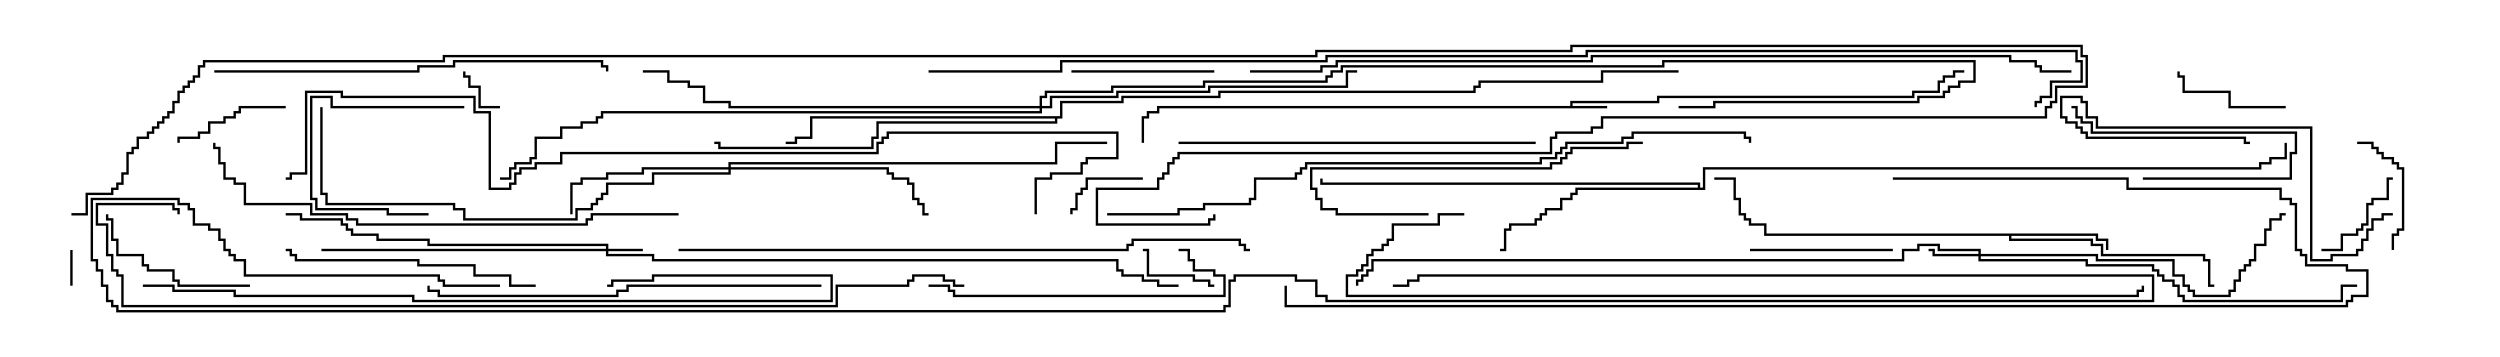 <svg version="1.1" width="105" height="15" xmlns="http://www.w3.org/2000/svg"><path d="M65.95,4.45L65.95,4.236L69.593,4.236L69.593,4.021L80.307,4.021L80.307,3.807L81.379,3.807L81.379,3.379L81.593,3.379L81.593,3.164L82.021,3.164L82.021,2.95L82.5,2.95L82.5,3.05L82.121,3.05L82.121,3.264L81.693,3.264L81.693,3.479L81.479,3.479L81.479,3.907L80.407,3.907L80.407,4.121L69.693,4.121L69.693,4.336L66.05,4.336L66.05,4.45L67.5,4.45L67.5,4.55L48.693,4.55L48.693,4.764L48.264,4.764L48.264,4.979L48.05,4.979L48.05,6L47.95,6L47.95,4.879L48.164,4.879L48.164,4.664L48.593,4.664L48.593,4.45z" stroke="none"/><path d="M88.121,9.807L88.121,10.021L88.55,10.021L88.55,10.5L88.45,10.5L88.45,10.121L88.021,10.121L88.021,9.907L84.479,9.907L84.479,10.021L87.907,10.021L87.907,10.236L88.336,10.236L88.336,10.664L92.621,10.664L92.621,10.879L92.836,10.879L92.836,11.95L93,11.95L93,12.05L92.736,12.05L92.736,10.979L92.521,10.979L92.521,10.764L88.236,10.764L88.236,10.336L87.807,10.336L87.807,10.121L84.379,10.121L84.379,9.907L74.093,9.907L74.093,9.479L73.45,9.479L73.45,9.264L73.236,9.264L73.236,9.05L73.021,9.05L73.021,8.407L72.807,8.407L72.807,7.55L72,7.55L72,7.45L72.907,7.45L72.907,8.307L73.121,8.307L73.121,8.95L73.336,8.95L73.336,9.164L73.55,9.164L73.55,9.379L74.193,9.379L74.193,9.807z" stroke="none"/><path d="M71.307,7.879L71.307,7.764L55.45,7.764L55.45,7.5L55.55,7.5L55.55,7.664L71.407,7.664L71.407,7.879L71.521,7.879L71.521,7.021L94.879,7.021L94.879,6.807L95.307,6.807L95.307,6.593L95.95,6.593L95.95,6L96.05,6L96.05,6.693L95.407,6.693L95.407,6.907L94.979,6.907L94.979,7.121L71.621,7.121L71.621,7.979L66.264,7.979L66.264,8.193L66.05,8.193L66.05,8.407L65.621,8.407L65.621,8.836L64.979,8.836L64.979,9.05L64.764,9.05L64.764,9.264L64.55,9.264L64.55,9.479L63.479,9.479L63.479,9.693L63.264,9.693L63.264,10.55L63,10.55L63,10.45L63.164,10.45L63.164,9.593L63.379,9.593L63.379,9.379L64.45,9.379L64.45,9.164L64.664,9.164L64.664,8.95L64.879,8.95L64.879,8.736L65.521,8.736L65.521,8.307L65.95,8.307L65.95,8.093L66.164,8.093L66.164,7.879z" stroke="none"/><path d="M44.521,4.879L44.521,4.236L47.093,4.236L47.093,4.021L51.164,4.021L51.164,3.807L61.879,3.807L61.879,3.593L62.093,3.593L62.093,3.379L67.236,3.379L67.236,2.95L70.5,2.95L70.5,3.05L67.336,3.05L67.336,3.479L62.193,3.479L62.193,3.693L61.979,3.693L61.979,3.907L51.264,3.907L51.264,4.121L47.193,4.121L47.193,4.336L44.621,4.336L44.621,4.979L44.407,4.979L44.407,5.193L36.907,5.193L36.907,5.836L36.693,5.836L36.693,6.264L30.164,6.264L30.164,6.05L30,6.05L30,5.95L30.264,5.95L30.264,6.164L36.593,6.164L36.593,5.736L36.807,5.736L36.807,5.093L44.307,5.093L44.307,4.979L34.121,4.979L34.121,5.836L33.479,5.836L33.479,6.05L33,6.05L33,5.95L33.379,5.95L33.379,5.736L34.021,5.736L34.021,4.879z" stroke="none"/><path d="M25.45,10.45L25.45,10.336L17.95,10.336L17.95,10.121L15.807,10.121L15.807,9.907L14.736,9.907L14.736,9.693L14.521,9.693L14.521,9.479L14.307,9.479L14.307,9.264L12.593,9.264L12.593,9.05L12,9.05L12,8.95L12.693,8.95L12.693,9.164L14.407,9.164L14.407,9.379L14.621,9.379L14.621,9.593L14.836,9.593L14.836,9.807L15.907,9.807L15.907,10.021L18.05,10.021L18.05,10.236L25.55,10.236L25.55,10.45L27,10.45L27,10.55L25.55,10.55L25.55,10.664L27.479,10.664L27.479,10.879L46.979,10.879L46.979,11.307L47.193,11.307L47.193,11.521L48.05,11.521L48.05,11.736L48.693,11.736L48.693,11.95L49.5,11.95L49.5,12.05L48.593,12.05L48.593,11.836L47.95,11.836L47.95,11.621L47.093,11.621L47.093,11.407L46.879,11.407L46.879,10.979L27.379,10.979L27.379,10.764L25.45,10.764L25.45,10.55L13.5,10.55L13.5,10.45z" stroke="none"/><path d="M83.093,10.664L83.093,10.55L81.379,10.55L81.379,10.336L80.621,10.336L80.621,10.55L79.979,10.55L79.979,10.979L57.693,10.979L57.693,11.407L57.479,11.407L57.479,11.621L57.264,11.621L57.264,11.836L57.05,11.836L57.05,12L56.95,12L56.95,11.736L57.164,11.736L57.164,11.521L57.379,11.521L57.379,11.307L57.593,11.307L57.593,10.879L79.879,10.879L79.879,10.45L80.521,10.45L80.521,10.236L81.479,10.236L81.479,10.45L83.193,10.45L83.193,10.664L88.121,10.664L88.121,10.879L91.336,10.879L91.336,11.521L91.764,11.521L91.764,11.95L91.979,11.95L91.979,12.164L92.193,12.164L92.193,12.379L93.593,12.379L93.593,12.164L93.807,12.164L93.807,11.736L94.021,11.736L94.021,11.307L94.236,11.307L94.236,11.093L94.45,11.093L94.45,10.879L94.664,10.879L94.664,10.236L95.093,10.236L95.093,9.593L95.307,9.593L95.307,9.164L95.736,9.164L95.736,8.95L96,8.95L96,9.05L95.836,9.05L95.836,9.264L95.407,9.264L95.407,9.693L95.193,9.693L95.193,10.336L94.764,10.336L94.764,10.979L94.55,10.979L94.55,11.193L94.336,11.193L94.336,11.407L94.121,11.407L94.121,11.836L93.907,11.836L93.907,12.264L93.693,12.264L93.693,12.479L92.093,12.479L92.093,12.264L91.879,12.264L91.879,12.05L91.664,12.05L91.664,11.621L91.236,11.621L91.236,10.979L88.021,10.979L88.021,10.764L83.193,10.764L83.193,10.879L87.693,10.879L87.693,11.093L90.479,11.093L90.479,11.307L90.693,11.307L90.693,11.521L90.907,11.521L90.907,11.736L91.336,11.736L91.336,11.95L91.55,11.95L91.55,12.379L91.764,12.379L91.764,12.593L98.307,12.593L98.307,11.95L99,11.95L99,12.05L98.407,12.05L98.407,12.693L91.664,12.693L91.664,12.479L91.45,12.479L91.45,12.05L91.236,12.05L91.236,11.836L90.807,11.836L90.807,11.621L90.593,11.621L90.593,11.407L90.379,11.407L90.379,11.193L87.593,11.193L87.593,10.979L83.093,10.979L83.093,10.764L81.164,10.764L81.164,10.55L81,10.55L81,10.45L81.264,10.45L81.264,10.664z" stroke="none"/><path d="M30.593,7.021L30.593,6.807L44.307,6.807L44.307,5.95L46.5,5.95L46.5,6.05L44.407,6.05L44.407,6.907L30.693,6.907L30.693,7.021L37.336,7.021L37.336,7.236L37.55,7.236L37.55,7.45L38.193,7.45L38.193,7.664L38.407,7.664L38.407,8.307L38.621,8.307L38.621,8.521L38.836,8.521L38.836,8.95L39,8.95L39,9.05L38.736,9.05L38.736,8.621L38.521,8.621L38.521,8.407L38.307,8.407L38.307,7.764L38.093,7.764L38.093,7.55L37.45,7.55L37.45,7.336L37.236,7.336L37.236,7.121L30.693,7.121L30.693,7.336L27.479,7.336L27.479,7.764L25.55,7.764L25.55,8.193L25.336,8.193L25.336,8.407L25.121,8.407L25.121,8.621L24.907,8.621L24.907,8.836L24.264,8.836L24.264,9.264L19.45,9.264L19.45,8.836L19.021,8.836L19.021,8.621L13.664,8.621L13.664,8.193L13.45,8.193L13.45,4.5L13.55,4.5L13.55,8.093L13.764,8.093L13.764,8.521L19.121,8.521L19.121,8.736L19.55,8.736L19.55,9.164L24.164,9.164L24.164,8.736L24.807,8.736L24.807,8.521L25.021,8.521L25.021,8.307L25.236,8.307L25.236,8.093L25.45,8.093L25.45,7.664L27.379,7.664L27.379,7.236L30.593,7.236L30.593,7.121L27.05,7.121L27.05,7.336L25.55,7.336L25.55,7.55L24.479,7.55L24.479,7.764L24.05,7.764L24.05,9L23.95,9L23.95,7.664L24.379,7.664L24.379,7.45L25.45,7.45L25.45,7.236L26.95,7.236L26.95,7.021z" stroke="none"/><path d="M43.664,4.45L43.664,4.021L43.879,4.021L43.879,3.807L46.664,3.807L46.664,3.593L50.521,3.593L50.521,3.379L55.664,3.379L55.664,3.164L55.879,3.164L55.879,2.95L56.307,2.95L56.307,2.736L69.807,2.736L69.807,2.521L82.979,2.521L82.979,3.479L82.336,3.479L82.336,3.693L81.907,3.693L81.907,3.907L81.693,3.907L81.693,4.121L80.621,4.121L80.621,4.336L72.05,4.336L72.05,4.55L70.5,4.55L70.5,4.45L71.95,4.45L71.95,4.236L80.521,4.236L80.521,4.021L81.593,4.021L81.593,3.807L81.807,3.807L81.807,3.593L82.236,3.593L82.236,3.379L82.879,3.379L82.879,2.621L69.907,2.621L69.907,2.836L56.407,2.836L56.407,3.05L55.979,3.05L55.979,3.264L55.764,3.264L55.764,3.479L50.621,3.479L50.621,3.693L46.764,3.693L46.764,3.907L43.979,3.907L43.979,4.121L43.764,4.121L43.764,4.45L44.093,4.45L44.093,4.021L46.879,4.021L46.879,3.807L50.736,3.807L50.736,3.593L56.521,3.593L56.521,2.95L57,2.95L57,3.05L56.621,3.05L56.621,3.693L50.836,3.693L50.836,3.907L46.979,3.907L46.979,4.121L44.193,4.121L44.193,4.55L43.764,4.55L43.764,4.764L25.336,4.764L25.336,4.979L25.121,4.979L25.121,5.193L24.479,5.193L24.479,5.407L23.621,5.407L23.621,5.836L22.55,5.836L22.55,6.693L22.336,6.693L22.336,6.907L21.693,6.907L21.693,7.121L21.479,7.121L21.479,7.55L21,7.55L21,7.45L21.379,7.45L21.379,7.021L21.593,7.021L21.593,6.807L22.236,6.807L22.236,6.593L22.45,6.593L22.45,5.736L23.521,5.736L23.521,5.307L24.379,5.307L24.379,5.093L25.021,5.093L25.021,4.879L25.236,4.879L25.236,4.664L43.664,4.664L43.664,4.55L30.593,4.55L30.593,4.336L29.521,4.336L29.521,3.693L28.879,3.693L28.879,3.479L28.021,3.479L28.021,3.05L27,3.05L27,2.95L28.121,2.95L28.121,3.379L28.979,3.379L28.979,3.593L29.621,3.593L29.621,4.236L30.693,4.236L30.693,4.45z" stroke="none"/><path d="M3.05,12L2.95,12L2.95,10.5L3.05,10.5z" stroke="none"/><path d="M21,4.45L21,4.55L20.093,4.55L20.093,3.693L19.664,3.693L19.664,3.264L19.45,3.264L19.45,3L19.55,3L19.55,3.164L19.764,3.164L19.764,3.593L20.193,3.593L20.193,4.45z" stroke="none"/><path d="M48,7.45L48,7.55L45.693,7.55L45.693,7.979L45.479,7.979L45.479,8.193L45.264,8.193L45.264,8.836L45.05,8.836L45.05,9L44.95,9L44.95,8.736L45.164,8.736L45.164,8.093L45.379,8.093L45.379,7.879L45.593,7.879L45.593,7.45z" stroke="none"/><path d="M51,11.95L51,12.05L50.736,12.05L50.736,11.836L50.093,11.836L50.093,11.621L48.164,11.621L48.164,10.55L48,10.55L48,10.45L48.264,10.45L48.264,11.521L50.193,11.521L50.193,11.736L50.836,11.736L50.836,11.95z" stroke="none"/><path d="M97.5,10.55L97.5,10.45L98.307,10.45L98.307,9.807L98.95,9.807L98.95,9.593L99.164,9.593L99.164,9.379L99.379,9.379L99.379,8.521L99.593,8.521L99.593,8.307L100.236,8.307L100.236,7.45L100.5,7.45L100.5,7.55L100.336,7.55L100.336,8.407L99.693,8.407L99.693,8.621L99.479,8.621L99.479,9.479L99.264,9.479L99.264,9.693L99.05,9.693L99.05,9.907L98.407,9.907L98.407,10.55z" stroke="none"/><path d="M90,7.55L90,7.45L96.164,7.45L96.164,6.379L96.379,6.379L96.379,5.621L87.807,5.621L87.807,5.193L87.379,5.193L87.379,4.979L87.164,4.979L87.164,4.55L87,4.55L87,4.45L87.264,4.45L87.264,4.879L87.479,4.879L87.479,5.093L87.907,5.093L87.907,5.521L96.479,5.521L96.479,6.479L96.264,6.479L96.264,7.55z" stroke="none"/><path d="M99,6.05L99,5.95L99.693,5.95L99.693,6.164L99.907,6.164L99.907,6.379L100.121,6.379L100.121,6.593L100.55,6.593L100.55,6.807L100.764,6.807L100.764,7.021L100.979,7.021L100.979,9.693L100.764,9.693L100.764,9.907L100.55,9.907L100.55,10.5L100.45,10.5L100.45,9.807L100.664,9.807L100.664,9.593L100.879,9.593L100.879,7.121L100.664,7.121L100.664,6.907L100.45,6.907L100.45,6.693L100.021,6.693L100.021,6.479L99.807,6.479L99.807,6.264L99.593,6.264L99.593,6.05z" stroke="none"/><path d="M96,4.45L96,4.55L93.593,4.55L93.593,3.907L91.664,3.907L91.664,3.264L91.45,3.264L91.45,3L91.55,3L91.55,3.164L91.764,3.164L91.764,3.807L93.693,3.807L93.693,4.45z" stroke="none"/><path d="M19.5,4.45L19.5,4.55L13.879,4.55L13.879,4.121L13.121,4.121L13.121,8.307L13.336,8.307L13.336,8.736L16.336,8.736L16.336,8.95L18,8.95L18,9.05L16.236,9.05L16.236,8.836L13.236,8.836L13.236,8.407L13.021,8.407L13.021,4.021L13.979,4.021L13.979,4.45z" stroke="none"/><path d="M12,4.45L12,4.55L10.121,4.55L10.121,4.764L9.907,4.764L9.907,4.979L9.479,4.979L9.479,5.193L8.836,5.193L8.836,5.621L8.407,5.621L8.407,5.836L7.55,5.836L7.55,6L7.45,6L7.45,5.736L8.307,5.736L8.307,5.521L8.736,5.521L8.736,5.093L9.379,5.093L9.379,4.879L9.807,4.879L9.807,4.664L10.021,4.664L10.021,4.45z" stroke="none"/><path d="M79.5,10.45L79.5,10.55L73.5,10.55L73.5,10.45z" stroke="none"/><path d="M51,2.95L51,3.05L45,3.05L45,2.95z" stroke="none"/><path d="M10.5,11.95L10.5,12.05L7.45,12.05L7.45,11.836L7.236,11.836L7.236,11.407L6.164,11.407L6.164,11.193L5.95,11.193L5.95,10.764L4.879,10.764L4.879,10.121L4.664,10.121L4.664,9.264L4.45,9.264L4.45,9L4.55,9L4.55,9.164L4.764,9.164L4.764,10.021L4.979,10.021L4.979,10.664L6.05,10.664L6.05,11.093L6.264,11.093L6.264,11.307L7.336,11.307L7.336,11.736L7.55,11.736L7.55,11.95z" stroke="none"/><path d="M100.5,8.95L100.5,9.05L100.121,9.05L100.121,9.264L99.693,9.264L99.693,9.693L99.479,9.693L99.479,10.121L99.264,10.121L99.264,10.55L99.05,10.55L99.05,10.764L97.979,10.764L97.979,10.979L97.021,10.979L97.021,5.407L88.021,5.407L88.021,4.979L87.593,4.979L87.593,4.336L87.379,4.336L87.379,4.121L86.621,4.121L86.621,4.879L86.836,4.879L86.836,5.093L87.264,5.093L87.264,5.307L87.479,5.307L87.479,5.521L87.693,5.521L87.693,5.736L94.336,5.736L94.336,5.95L94.5,5.95L94.5,6.05L94.236,6.05L94.236,5.836L87.593,5.836L87.593,5.621L87.379,5.621L87.379,5.407L87.164,5.407L87.164,5.193L86.736,5.193L86.736,4.979L86.521,4.979L86.521,4.021L87.479,4.021L87.479,4.236L87.693,4.236L87.693,4.879L88.121,4.879L88.121,5.307L97.121,5.307L97.121,10.879L97.879,10.879L97.879,10.664L98.95,10.664L98.95,10.45L99.164,10.45L99.164,10.021L99.379,10.021L99.379,9.593L99.593,9.593L99.593,9.164L100.021,9.164L100.021,8.95z" stroke="none"/><path d="M60,8.95L60,9.05L56.093,9.05L56.093,8.836L55.45,8.836L55.45,8.407L55.236,8.407L55.236,7.979L55.021,7.979L55.021,7.021L65.093,7.021L65.093,6.807L65.521,6.807L65.521,6.593L65.736,6.593L65.736,6.379L65.95,6.379L65.95,6.164L68.307,6.164L68.307,5.95L69,5.95L69,6.05L68.407,6.05L68.407,6.264L66.05,6.264L66.05,6.479L65.836,6.479L65.836,6.693L65.621,6.693L65.621,6.907L65.193,6.907L65.193,7.121L55.121,7.121L55.121,7.879L55.336,7.879L55.336,8.307L55.55,8.307L55.55,8.736L56.193,8.736L56.193,8.95z" stroke="none"/><path d="M22.5,11.95L22.5,12.05L21.379,12.05L21.379,11.621L19.879,11.621L19.879,11.193L17.521,11.193L17.521,10.979L12.379,10.979L12.379,10.764L12.164,10.764L12.164,10.55L12,10.55L12,10.45L12.264,10.45L12.264,10.664L12.479,10.664L12.479,10.879L17.621,10.879L17.621,11.093L19.979,11.093L19.979,11.521L21.479,11.521L21.479,11.95z" stroke="none"/><path d="M39,12.05L39,11.95L39.907,11.95L39.907,12.164L40.121,12.164L40.121,12.379L51.379,12.379L51.379,11.621L50.95,11.621L50.95,11.407L50.093,11.407L50.093,10.979L49.879,10.979L49.879,10.55L49.5,10.55L49.5,10.45L49.979,10.45L49.979,10.879L50.193,10.879L50.193,11.307L51.05,11.307L51.05,11.521L51.479,11.521L51.479,12.479L40.021,12.479L40.021,12.264L39.807,12.264L39.807,12.05z" stroke="none"/><path d="M64.5,5.95L64.5,6.05L49.5,6.05L49.5,5.95z" stroke="none"/><path d="M9,3.05L9,2.95L17.521,2.95L17.521,2.736L19.021,2.736L19.021,2.521L25.336,2.521L25.336,2.736L25.55,2.736L25.55,3L25.45,3L25.45,2.836L25.236,2.836L25.236,2.621L19.121,2.621L19.121,2.836L17.621,2.836L17.621,3.05z" stroke="none"/><path d="M34.5,11.95L34.5,12.05L26.407,12.05L26.407,12.264L25.979,12.264L25.979,12.479L18.379,12.479L18.379,12.264L17.95,12.264L17.95,12L18.05,12L18.05,12.164L18.479,12.164L18.479,12.379L25.879,12.379L25.879,12.164L26.307,12.164L26.307,11.95z" stroke="none"/><path d="M6,12.05L6,11.95L7.336,11.95L7.336,12.164L9.907,12.164L9.907,12.379L17.407,12.379L17.407,12.593L34.879,12.593L34.879,11.621L27.479,11.621L27.479,11.836L25.764,11.836L25.764,12.05L25.5,12.05L25.5,11.95L25.664,11.95L25.664,11.736L27.379,11.736L27.379,11.521L34.979,11.521L34.979,12.693L17.307,12.693L17.307,12.479L9.807,12.479L9.807,12.264L7.236,12.264L7.236,12.05z" stroke="none"/><path d="M28.5,8.95L28.5,9.05L24.907,9.05L24.907,9.264L24.693,9.264L24.693,9.479L14.95,9.479L14.95,9.264L14.521,9.264L14.521,9.05L13.021,9.05L13.021,8.621L10.236,8.621L10.236,7.764L9.807,7.764L9.807,7.55L9.379,7.55L9.379,6.907L9.164,6.907L9.164,6.264L8.95,6.264L8.95,6L9.05,6L9.05,6.164L9.264,6.164L9.264,6.807L9.479,6.807L9.479,7.45L9.907,7.45L9.907,7.664L10.336,7.664L10.336,8.521L13.121,8.521L13.121,8.95L14.621,8.95L14.621,9.164L15.05,9.164L15.05,9.379L24.593,9.379L24.593,9.164L24.807,9.164L24.807,8.95z" stroke="none"/><path d="M28.5,10.55L28.5,10.45L47.307,10.45L47.307,10.236L47.521,10.236L47.521,10.021L52.121,10.021L52.121,10.236L52.336,10.236L52.336,10.45L52.5,10.45L52.5,10.55L52.236,10.55L52.236,10.336L52.021,10.336L52.021,10.121L47.621,10.121L47.621,10.336L47.407,10.336L47.407,10.55z" stroke="none"/><path d="M79.5,7.55L79.5,7.45L89.407,7.45L89.407,7.879L95.836,7.879L95.836,8.307L96.264,8.307L96.264,8.521L96.479,8.521L96.479,10.45L96.693,10.45L96.693,10.664L96.907,10.664L96.907,11.093L98.621,11.093L98.621,11.307L99.479,11.307L99.479,12.479L98.836,12.479L98.836,12.693L98.621,12.693L98.621,12.907L53.95,12.907L53.95,12L54.05,12L54.05,12.807L98.521,12.807L98.521,12.593L98.736,12.593L98.736,12.379L99.379,12.379L99.379,11.407L98.521,11.407L98.521,11.193L96.807,11.193L96.807,10.764L96.593,10.764L96.593,10.55L96.379,10.55L96.379,8.621L96.164,8.621L96.164,8.407L95.736,8.407L95.736,7.979L89.307,7.979L89.307,7.55z" stroke="none"/><path d="M46.5,9.05L46.5,8.95L49.45,8.95L49.45,8.736L50.521,8.736L50.521,8.521L52.45,8.521L52.45,8.307L52.664,8.307L52.664,7.45L54.379,7.45L54.379,7.236L54.593,7.236L54.593,7.021L54.807,7.021L54.807,6.807L64.664,6.807L64.664,6.593L65.307,6.593L65.307,6.379L65.521,6.379L65.521,6.164L65.736,6.164L65.736,5.95L68.093,5.95L68.093,5.736L68.521,5.736L68.521,5.521L73.336,5.521L73.336,5.736L73.55,5.736L73.55,6L73.45,6L73.45,5.836L73.236,5.836L73.236,5.621L68.621,5.621L68.621,5.836L68.193,5.836L68.193,6.05L65.836,6.05L65.836,6.264L65.621,6.264L65.621,6.479L65.407,6.479L65.407,6.693L64.764,6.693L64.764,6.907L54.907,6.907L54.907,7.121L54.693,7.121L54.693,7.336L54.479,7.336L54.479,7.55L52.764,7.55L52.764,8.407L52.55,8.407L52.55,8.621L50.621,8.621L50.621,8.836L49.55,8.836L49.55,9.05z" stroke="none"/><path d="M61.5,8.95L61.5,9.05L60.479,9.05L60.479,9.479L58.55,9.479L58.55,10.121L58.336,10.121L58.336,10.336L58.121,10.336L58.121,10.55L57.693,10.55L57.693,10.764L57.479,10.764L57.479,11.193L57.264,11.193L57.264,11.407L57.05,11.407L57.05,11.621L56.621,11.621L56.621,12.379L89.736,12.379L89.736,12.164L89.95,12.164L89.95,12L90.05,12L90.05,12.264L89.836,12.264L89.836,12.479L56.521,12.479L56.521,11.521L56.95,11.521L56.95,11.307L57.164,11.307L57.164,11.093L57.379,11.093L57.379,10.664L57.593,10.664L57.593,10.45L58.021,10.45L58.021,10.236L58.236,10.236L58.236,10.021L58.45,10.021L58.45,9.379L60.379,9.379L60.379,8.95z" stroke="none"/><path d="M43.55,9L43.45,9L43.45,7.45L44.093,7.45L44.093,7.236L45.379,7.236L45.379,6.807L45.593,6.807L45.593,6.593L46.879,6.593L46.879,5.621L37.336,5.621L37.336,5.836L37.121,5.836L37.121,6.05L36.907,6.05L36.907,6.479L23.621,6.479L23.621,6.907L22.55,6.907L22.55,7.121L21.907,7.121L21.907,7.336L21.693,7.336L21.693,7.764L21.479,7.764L21.479,7.979L20.521,7.979L20.521,4.764L19.879,4.764L19.879,4.121L14.307,4.121L14.307,3.907L12.907,3.907L12.907,7.336L12.264,7.336L12.264,7.55L12,7.55L12,7.45L12.164,7.45L12.164,7.236L12.807,7.236L12.807,3.807L14.407,3.807L14.407,4.021L19.979,4.021L19.979,4.664L20.621,4.664L20.621,7.879L21.379,7.879L21.379,7.664L21.593,7.664L21.593,7.236L21.807,7.236L21.807,7.021L22.45,7.021L22.45,6.807L23.521,6.807L23.521,6.379L36.807,6.379L36.807,5.95L37.021,5.95L37.021,5.736L37.236,5.736L37.236,5.521L46.979,5.521L46.979,6.693L45.693,6.693L45.693,6.907L45.479,6.907L45.479,7.336L44.193,7.336L44.193,7.55L43.55,7.55z" stroke="none"/><path d="M40.5,11.95L40.5,12.05L40.021,12.05L40.021,11.836L39.593,11.836L39.593,11.621L38.407,11.621L38.407,11.836L38.193,11.836L38.193,12.05L35.193,12.05L35.193,12.907L5.093,12.907L5.093,11.621L4.879,11.621L4.879,11.407L4.664,11.407L4.664,10.764L4.45,10.764L4.45,9.479L4.021,9.479L4.021,8.521L7.336,8.521L7.336,8.736L7.55,8.736L7.55,9L7.45,9L7.45,8.836L7.236,8.836L7.236,8.621L4.121,8.621L4.121,9.379L4.55,9.379L4.55,10.664L4.764,10.664L4.764,11.307L4.979,11.307L4.979,11.521L5.193,11.521L5.193,12.807L35.093,12.807L35.093,11.95L38.093,11.95L38.093,11.736L38.307,11.736L38.307,11.521L39.693,11.521L39.693,11.736L40.121,11.736L40.121,11.95z" stroke="none"/><path d="M52.5,3.05L52.5,2.95L55.45,2.95L55.45,2.736L56.093,2.736L56.093,2.521L66.807,2.521L66.807,2.307L84.479,2.307L84.479,2.521L85.55,2.521L85.55,2.736L85.764,2.736L85.764,2.95L87,2.95L87,3.05L85.664,3.05L85.664,2.836L85.45,2.836L85.45,2.621L84.379,2.621L84.379,2.407L66.907,2.407L66.907,2.621L56.193,2.621L56.193,2.836L55.55,2.836L55.55,3.05z" stroke="none"/><path d="M21,11.95L21,12.05L18.593,12.05L18.593,11.836L18.379,11.836L18.379,11.621L10.236,11.621L10.236,10.979L9.807,10.979L9.807,10.764L9.593,10.764L9.593,10.55L9.379,10.55L9.379,10.121L9.164,10.121L9.164,9.693L8.736,9.693L8.736,9.479L8.093,9.479L8.093,8.836L7.879,8.836L7.879,8.621L7.45,8.621L7.45,8.407L3.907,8.407L3.907,10.879L4.121,10.879L4.121,11.307L4.336,11.307L4.336,11.95L4.55,11.95L4.55,12.593L4.764,12.593L4.764,12.807L4.979,12.807L4.979,13.021L51.379,13.021L51.379,12.807L51.593,12.807L51.593,11.736L51.807,11.736L51.807,11.521L54.479,11.521L54.479,11.736L55.336,11.736L55.336,12.379L55.764,12.379L55.764,12.593L90.379,12.593L90.379,11.621L59.621,11.621L59.621,11.836L59.193,11.836L59.193,12.05L58.5,12.05L58.5,11.95L59.093,11.95L59.093,11.736L59.521,11.736L59.521,11.521L90.479,11.521L90.479,12.693L55.664,12.693L55.664,12.479L55.236,12.479L55.236,11.836L54.379,11.836L54.379,11.621L51.907,11.621L51.907,11.836L51.693,11.836L51.693,12.907L51.479,12.907L51.479,13.121L4.879,13.121L4.879,12.907L4.664,12.907L4.664,12.693L4.45,12.693L4.45,12.05L4.236,12.05L4.236,11.407L4.021,11.407L4.021,10.979L3.807,10.979L3.807,8.307L7.55,8.307L7.55,8.521L7.979,8.521L7.979,8.736L8.193,8.736L8.193,9.379L8.836,9.379L8.836,9.593L9.264,9.593L9.264,10.021L9.479,10.021L9.479,10.45L9.693,10.45L9.693,10.664L9.907,10.664L9.907,10.879L10.336,10.879L10.336,11.521L18.479,11.521L18.479,11.736L18.693,11.736L18.693,11.95z" stroke="none"/><path d="M39,3.05L39,2.95L44.521,2.95L44.521,2.521L55.664,2.521L55.664,2.307L66.593,2.307L66.593,2.093L87.264,2.093L87.264,2.521L87.479,2.521L87.479,3.479L86.193,3.479L86.193,4.121L85.764,4.121L85.764,4.336L85.55,4.336L85.55,4.5L85.45,4.5L85.45,4.236L85.664,4.236L85.664,4.021L86.093,4.021L86.093,3.379L87.379,3.379L87.379,2.621L87.164,2.621L87.164,2.193L66.693,2.193L66.693,2.407L55.764,2.407L55.764,2.621L44.621,2.621L44.621,3.05z" stroke="none"/><path d="M3,9.05L3,8.95L3.593,8.95L3.593,8.093L4.664,8.093L4.664,7.879L4.879,7.879L4.879,7.664L5.093,7.664L5.093,7.236L5.307,7.236L5.307,6.379L5.521,6.379L5.521,6.164L5.736,6.164L5.736,5.736L6.164,5.736L6.164,5.521L6.379,5.521L6.379,5.307L6.593,5.307L6.593,5.093L6.807,5.093L6.807,4.879L7.021,4.879L7.021,4.664L7.236,4.664L7.236,4.236L7.45,4.236L7.45,3.807L7.664,3.807L7.664,3.593L7.879,3.593L7.879,3.379L8.093,3.379L8.093,3.164L8.307,3.164L8.307,2.736L8.521,2.736L8.521,2.521L18.593,2.521L18.593,2.307L55.236,2.307L55.236,2.093L65.95,2.093L65.95,1.879L87.479,1.879L87.479,2.307L87.693,2.307L87.693,3.693L86.407,3.693L86.407,4.336L86.193,4.336L86.193,4.55L85.979,4.55L85.979,4.979L67.336,4.979L67.336,5.407L66.907,5.407L66.907,5.621L65.407,5.621L65.407,5.836L65.193,5.836L65.193,6.479L49.55,6.479L49.55,6.693L49.336,6.693L49.336,6.907L49.121,6.907L49.121,7.336L48.907,7.336L48.907,7.55L48.693,7.55L48.693,7.979L46.121,7.979L46.121,9.379L50.736,9.379L50.736,9.164L50.95,9.164L50.95,9L51.05,9L51.05,9.264L50.836,9.264L50.836,9.479L46.021,9.479L46.021,7.879L48.593,7.879L48.593,7.45L48.807,7.45L48.807,7.236L49.021,7.236L49.021,6.807L49.236,6.807L49.236,6.593L49.45,6.593L49.45,6.379L65.093,6.379L65.093,5.736L65.307,5.736L65.307,5.521L66.807,5.521L66.807,5.307L67.236,5.307L67.236,4.879L85.879,4.879L85.879,4.45L86.093,4.45L86.093,4.236L86.307,4.236L86.307,3.593L87.593,3.593L87.593,2.407L87.379,2.407L87.379,1.979L66.05,1.979L66.05,2.193L55.336,2.193L55.336,2.407L18.693,2.407L18.693,2.621L8.621,2.621L8.621,2.836L8.407,2.836L8.407,3.264L8.193,3.264L8.193,3.479L7.979,3.479L7.979,3.693L7.764,3.693L7.764,3.907L7.55,3.907L7.55,4.336L7.336,4.336L7.336,4.764L7.121,4.764L7.121,4.979L6.907,4.979L6.907,5.193L6.693,5.193L6.693,5.407L6.479,5.407L6.479,5.621L6.264,5.621L6.264,5.836L5.836,5.836L5.836,6.264L5.621,6.264L5.621,6.479L5.407,6.479L5.407,7.336L5.193,7.336L5.193,7.764L4.979,7.764L4.979,7.979L4.764,7.979L4.764,8.193L3.693,8.193L3.693,9.05z" stroke="none"/></svg>